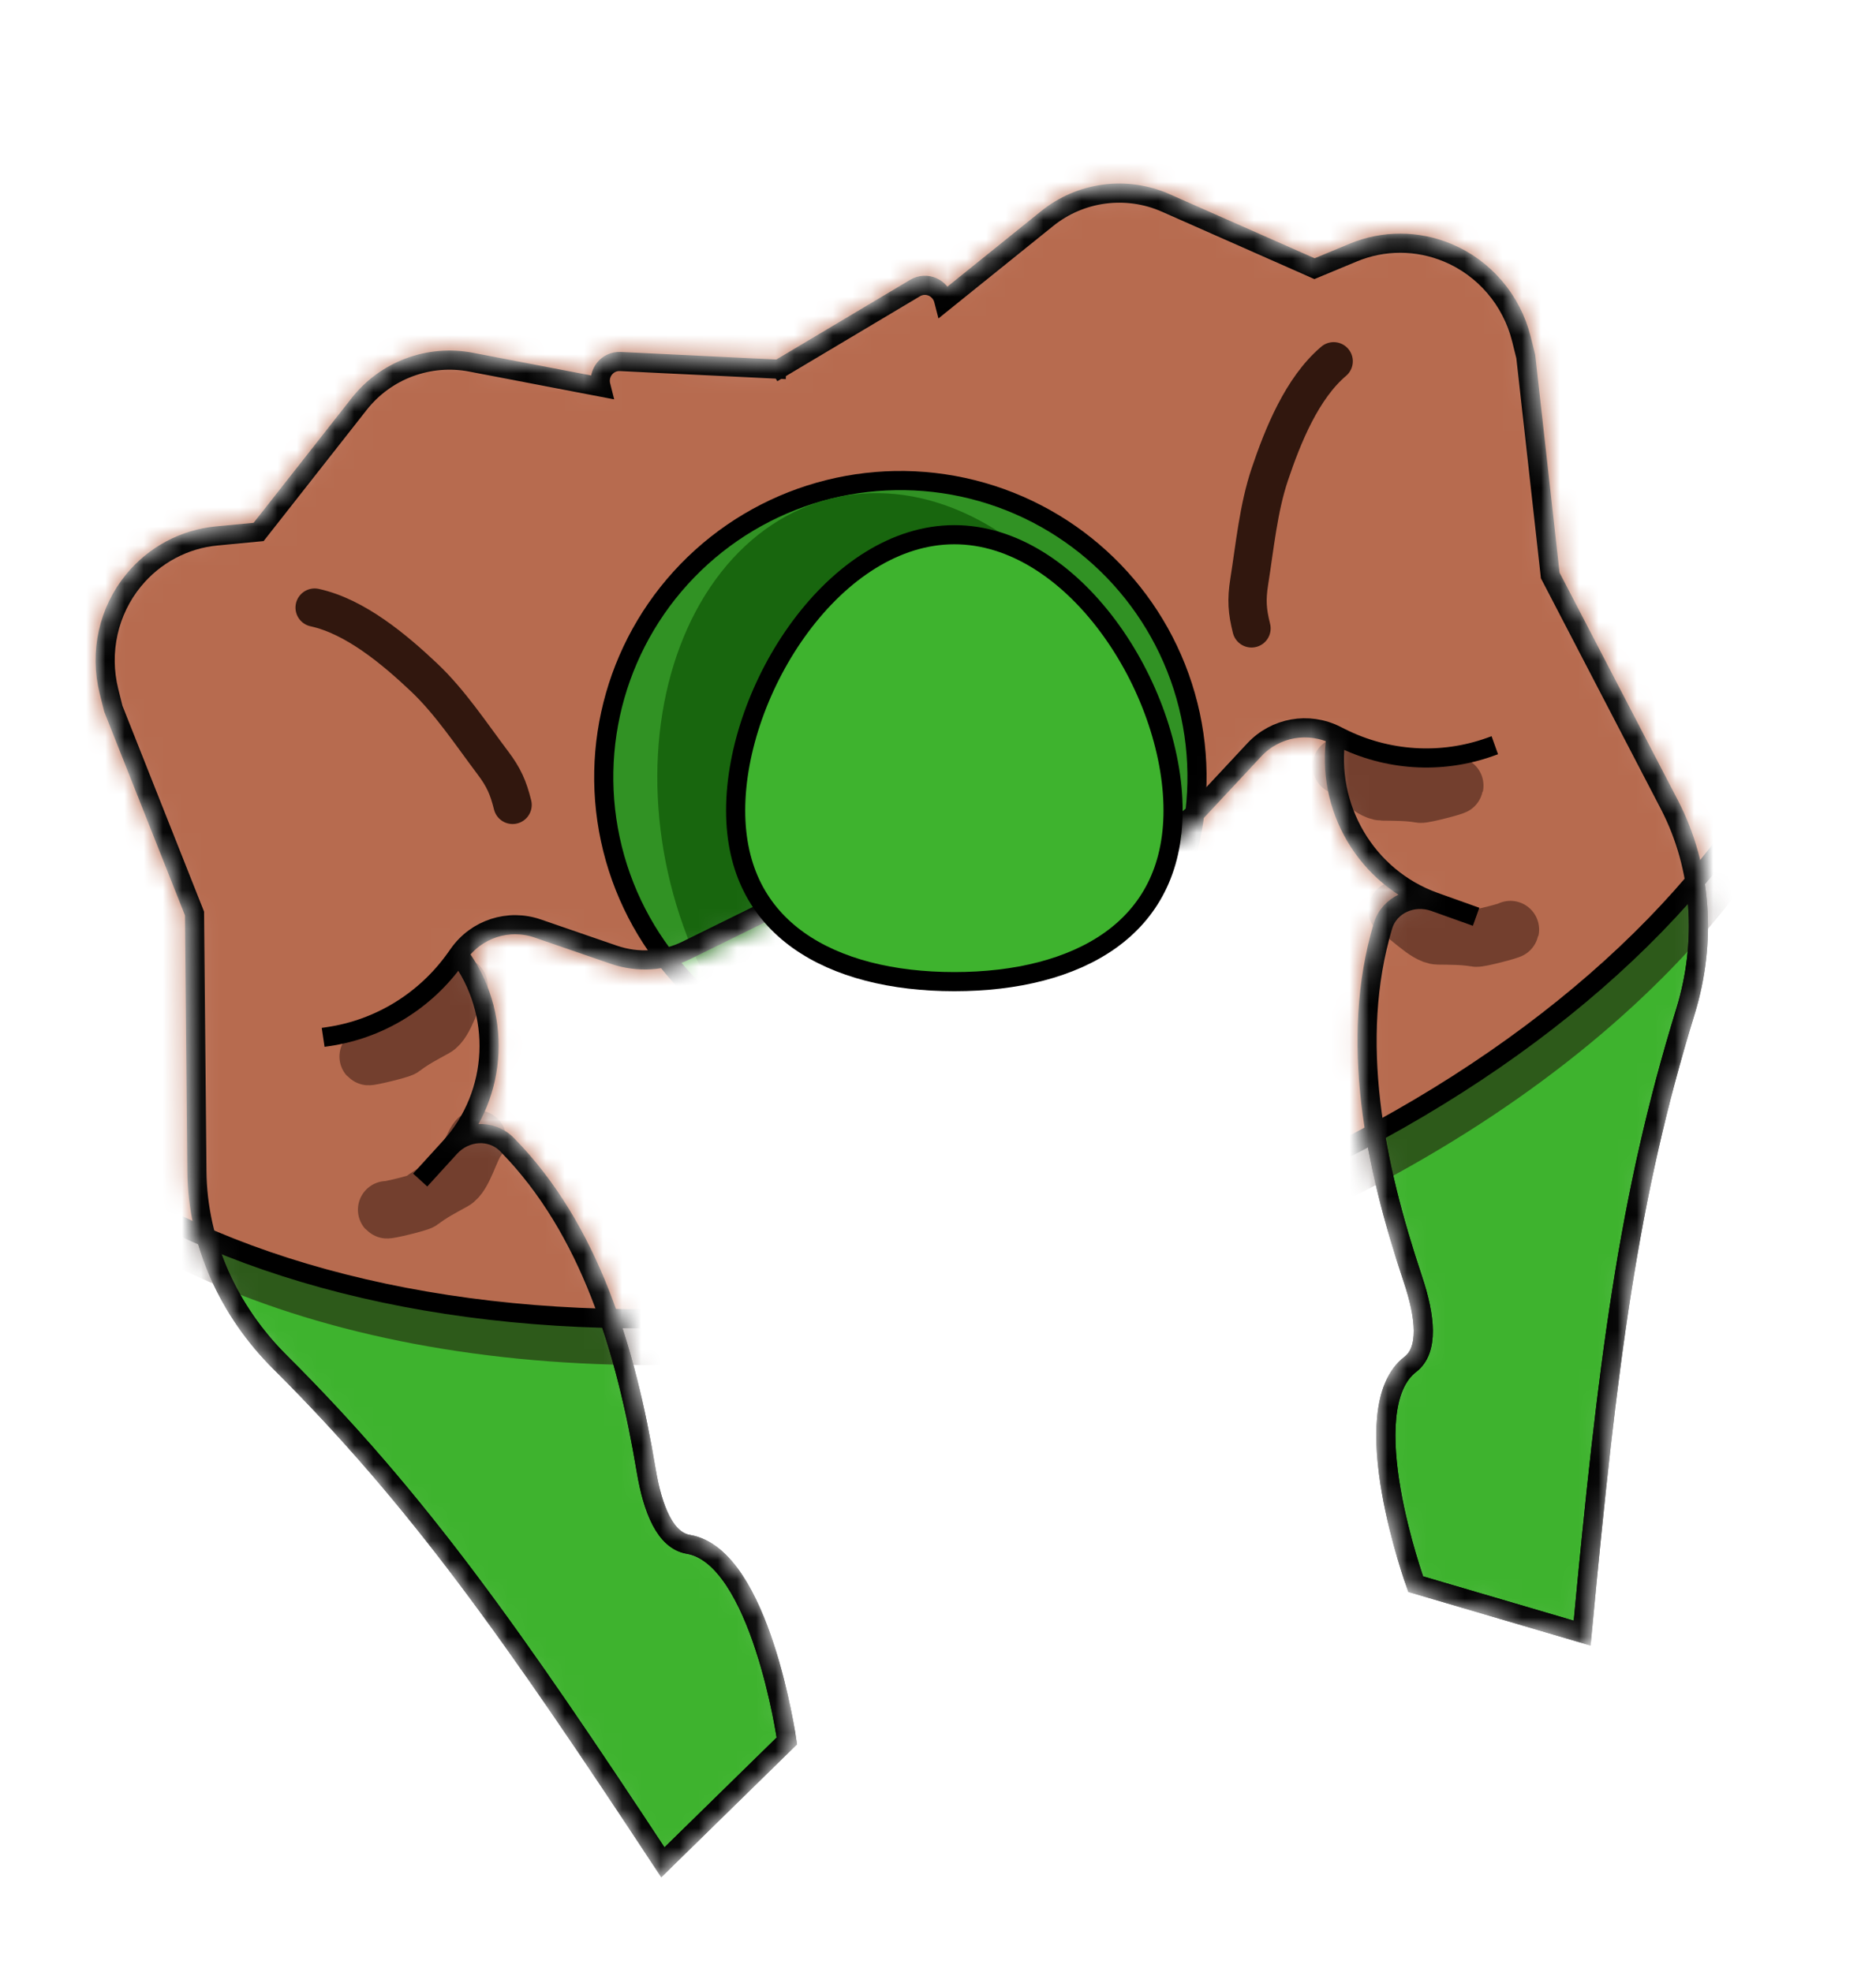 <svg width="98" height="103" viewBox="0 0 98 103" fill="none" xmlns="http://www.w3.org/2000/svg">
<g filter="url(#filter0_d_12_363)">
<mask id="mask0_12_363" style="mask-type:alpha" maskUnits="userSpaceOnUse" x="4" y="5" width="86" height="90">
<path d="M88.046 48.841C85.042 58.594 83.98 67.159 82.65 81.314L73.954 78.756C73.954 78.756 70.638 69.604 73.676 67.272C74.635 66.535 74.475 64.822 73.806 62.822C71.79 56.792 70.478 50.334 72.237 44.391C72.573 43.255 73.82 42.718 74.936 43.116C71.38 41.846 69.216 38.179 69.801 34.416C68.36 33.685 66.623 33.992 65.523 35.172L62.653 38.249C61.749 39.219 60.502 39.785 59.183 39.827L46.898 40.21L35.871 45.639C34.687 46.222 33.32 46.307 32.067 45.876L28.088 44.505C26.562 43.98 24.885 44.525 23.956 45.847C26.239 48.895 26.05 53.148 23.506 55.939C24.304 55.063 25.658 54.952 26.488 55.797C30.831 60.219 32.705 66.537 33.755 72.808C34.103 74.888 34.766 76.476 35.959 76.676C39.736 77.309 41.105 86.946 41.105 86.946L34.628 93.287C26.808 81.414 21.849 74.35 14.618 67.148C11.964 64.504 10.321 60.959 10.286 57.2L10.161 43.721L5.92 33.023L5.691 32.105C5.184 30.069 5.663 27.916 6.983 26.311C8.069 24.989 9.628 24.158 11.323 23.997L13.51 23.789L18.761 17.106C20.148 15.34 22.404 14.497 24.609 14.92L31.408 16.224L31.388 16.145C31.223 15.484 31.731 14.853 32.403 14.885L40.684 15.287L47.807 11.044C48.385 10.701 49.13 11.019 49.294 11.681L49.314 11.759L54.705 7.416C56.453 6.007 58.842 5.693 60.895 6.6L68.669 10.036L70.697 9.193C72.269 8.54 74.036 8.542 75.616 9.199C77.534 9.997 78.968 11.672 79.476 13.708L79.705 14.626L80.983 26.063L87.201 38.023C88.935 41.359 89.148 45.26 88.046 48.841Z" fill="#D9D9D9"/>
<path d="M40.351 15.485L47.807 11.044C48.385 10.701 49.13 11.019 49.294 11.681L49.314 11.759L54.705 7.416C56.453 6.007 58.842 5.693 60.895 6.6L68.669 10.036L70.697 9.193C72.269 8.54 74.036 8.542 75.616 9.199C77.534 9.997 78.968 11.672 79.476 13.708L79.705 14.626L80.983 26.063L87.201 38.023C88.935 41.359 89.148 45.26 88.046 48.841C85.042 58.594 83.98 67.159 82.65 81.314L73.954 78.756C73.954 78.756 70.638 69.604 73.676 67.272C74.635 66.535 74.475 64.822 73.806 62.822C71.79 56.792 70.478 50.334 72.237 44.391C72.573 43.255 73.82 42.718 74.936 43.116V43.116M46.519 40.221L59.183 39.827C60.502 39.785 61.749 39.219 62.653 38.249L65.523 35.172C66.623 33.992 68.36 33.685 69.801 34.416M69.801 34.416L70.025 34.529C72.464 35.756 75.283 35.934 77.838 35.02L78.087 34.931M69.801 34.416C69.216 38.179 71.38 41.846 74.936 43.116M74.936 43.116L77.11 43.893M41.071 15.306L32.403 14.885C31.731 14.853 31.223 15.484 31.388 16.145L31.408 16.224L24.609 14.92C22.404 14.497 20.148 15.34 18.761 17.106L13.51 23.789L11.323 23.997C9.628 24.158 8.069 24.989 6.983 26.311C5.663 27.916 5.184 30.069 5.691 32.105L5.92 33.023L10.161 43.721L10.286 57.2C10.321 60.959 11.964 64.504 14.618 67.148C21.849 74.35 26.808 81.414 34.628 93.287L41.105 86.946C41.105 86.946 39.736 77.309 35.959 76.676C34.766 76.476 34.103 74.888 33.755 72.808C32.705 66.537 30.831 60.219 26.488 55.797C25.658 54.952 24.304 55.063 23.506 55.939V55.939M47.238 40.042L35.871 45.639C34.687 46.222 33.32 46.307 32.067 45.876L28.088 44.505C26.562 43.98 24.885 44.525 23.956 45.847M23.956 45.847L23.811 46.051C22.233 48.28 19.828 49.76 17.143 50.153L16.881 50.192M23.956 45.847C26.239 48.895 26.05 53.148 23.506 55.939M23.506 55.939L21.951 57.646" stroke="black"/>
</mask>
<g mask="url(#mask0_12_363)">
<path d="M88.046 48.841C85.042 58.594 83.98 67.159 82.65 81.314L73.954 78.756C73.954 78.756 70.638 69.604 73.676 67.272C74.635 66.535 74.475 64.822 73.806 62.822C71.79 56.792 70.478 50.334 72.237 44.391C72.573 43.255 73.82 42.718 74.936 43.116C71.38 41.846 69.216 38.179 69.801 34.416C68.36 33.685 66.623 33.992 65.523 35.172L62.653 38.249C61.749 39.219 60.502 39.785 59.183 39.827L46.898 40.21L35.871 45.639C34.687 46.222 33.32 46.307 32.067 45.876L28.088 44.505C26.562 43.98 24.885 44.525 23.956 45.847C26.239 48.895 26.05 53.148 23.506 55.939C24.304 55.063 25.658 54.952 26.488 55.797C30.831 60.219 32.705 66.537 33.755 72.808C34.103 74.888 34.766 76.476 35.959 76.676C39.736 77.309 41.105 86.946 41.105 86.946L34.628 93.287C26.808 81.414 21.849 74.35 14.618 67.148C11.964 64.504 10.321 60.959 10.286 57.2L10.161 43.721L5.92 33.023L5.691 32.105C5.184 30.069 5.663 27.916 6.983 26.311C8.069 24.989 9.628 24.158 11.323 23.997L13.51 23.789L18.761 17.106C20.148 15.34 22.404 14.497 24.609 14.92L31.408 16.224L31.388 16.145C31.223 15.484 31.731 14.853 32.403 14.885L40.684 15.287L47.807 11.044C48.385 10.701 49.13 11.019 49.294 11.681L49.314 11.759L54.705 7.416C56.453 6.007 58.842 5.693 60.895 6.6L68.669 10.036L70.697 9.193C72.269 8.54 74.036 8.542 75.616 9.199C77.534 9.997 78.968 11.672 79.476 13.708L79.705 14.626L80.983 26.063L87.201 38.023C88.935 41.359 89.148 45.26 88.046 48.841Z" fill="#3EB32E"/>
<path d="M40.351 15.485L47.807 11.044C48.385 10.701 49.13 11.019 49.294 11.681L49.314 11.759L54.705 7.416C56.453 6.007 58.842 5.693 60.895 6.6L68.669 10.036L70.697 9.193C72.269 8.54 74.036 8.542 75.616 9.199C77.534 9.997 78.968 11.672 79.476 13.708L79.705 14.626L80.983 26.063L87.201 38.023C88.935 41.359 89.148 45.26 88.046 48.841C85.042 58.594 83.98 67.159 82.65 81.314L73.954 78.756C73.954 78.756 70.638 69.604 73.676 67.272C74.635 66.535 74.475 64.822 73.806 62.822C71.79 56.792 70.478 50.334 72.237 44.391C72.573 43.255 73.82 42.718 74.936 43.116V43.116M46.519 40.221L59.183 39.827C60.502 39.785 61.749 39.219 62.653 38.249L65.523 35.172C66.623 33.992 68.36 33.685 69.801 34.416M69.801 34.416L70.025 34.529C72.464 35.756 75.283 35.934 77.838 35.02L78.087 34.931M69.801 34.416C69.216 38.179 71.38 41.846 74.936 43.116M74.936 43.116L77.11 43.893M41.071 15.306L32.403 14.885C31.731 14.853 31.223 15.484 31.388 16.145L31.408 16.224L24.609 14.92C22.404 14.497 20.148 15.34 18.761 17.106L13.51 23.789L11.323 23.997C9.628 24.158 8.069 24.989 6.983 26.311C5.663 27.916 5.184 30.069 5.691 32.105L5.92 33.023L10.161 43.721L10.286 57.2C10.321 60.959 11.964 64.504 14.618 67.148C21.849 74.35 26.808 81.414 34.628 93.287L41.105 86.946C41.105 86.946 39.736 77.309 35.959 76.676C34.766 76.476 34.103 74.888 33.755 72.808C32.705 66.537 30.831 60.219 26.488 55.797C25.658 54.952 24.304 55.063 23.506 55.939V55.939M47.238 40.042L35.871 45.639C34.687 46.222 33.32 46.307 32.067 45.876L28.088 44.505C26.562 43.98 24.885 44.525 23.956 45.847M23.956 45.847L23.811 46.051C22.233 48.28 19.828 49.76 17.143 50.153L16.881 50.192M23.956 45.847C26.239 48.895 26.05 53.148 23.506 55.939M23.506 55.939L21.951 57.646" stroke="black"/>
<ellipse opacity="0.54" cx="52.5" cy="32.5" rx="52.5" ry="32.5" transform="matrix(-0.97 0.242 0.242 0.97 88.775 -10.907)" fill="#21100A"/>
<path d="M-5.242 43.968C-3.128 52.446 4.357 58.812 14.905 62.191C25.445 65.566 38.964 65.925 52.955 62.437C66.946 58.949 78.714 52.285 86.435 44.356C94.163 36.421 97.783 27.286 95.669 18.808C93.555 10.329 86.07 3.963 75.522 0.584C64.983 -2.791 51.463 -3.15 37.472 0.338C23.481 3.827 11.713 10.491 3.992 18.419C-3.735 26.354 -7.356 35.489 -5.242 43.968Z" fill="#B76B4F" stroke="black"/>
<circle cx="16" cy="16" r="15.5" transform="matrix(-0.97 0.242 0.242 0.97 58.683 17.208)" fill="#319224" stroke="black"/>
<ellipse cx="13" cy="17.5" rx="13" ry="17.5" transform="matrix(-0.97 0.242 0.242 0.97 56.014 18.904)" fill="#18660E"/>
<path opacity="0.51" d="M70.07 36.011C70.633 36.249 71.594 37.36 72.216 37.37C72.892 37.381 73.534 37.371 74.204 37.487C74.369 37.515 75.983 37.097 75.995 37.04" stroke="#31170E" stroke-width="3" stroke-linecap="round"/>
<path opacity="0.51" d="M72.976 43.532C73.538 43.769 74.5 44.88 75.121 44.891C75.798 44.901 76.439 44.892 77.11 45.007C77.274 45.035 78.888 44.617 78.901 44.561" stroke="#31170E" stroke-width="3" stroke-linecap="round"/>
<path opacity="0.51" d="M23.982 47.503C23.596 47.976 23.269 49.409 22.725 49.709C22.133 50.036 21.562 50.329 21.024 50.746C20.892 50.848 19.271 51.237 19.233 51.193" stroke="#31170E" stroke-width="3" stroke-linecap="round"/>
<path opacity="0.51" d="M24.947 55.507C24.561 55.98 24.235 57.413 23.69 57.714C23.098 58.041 22.527 58.334 21.989 58.75C21.857 58.852 20.236 59.241 20.198 59.197" stroke="#31170E" stroke-width="3" stroke-linecap="round"/>
<path d="M40.351 15.485L47.807 11.044C48.385 10.701 49.13 11.019 49.294 11.681L49.314 11.759L54.705 7.416C56.453 6.007 58.842 5.693 60.895 6.6L68.669 10.036L70.697 9.193C72.269 8.54 74.036 8.542 75.616 9.199C77.534 9.997 78.968 11.672 79.476 13.708L79.705 14.626L80.983 26.063L87.201 38.023C88.935 41.359 89.148 45.26 88.046 48.841C85.042 58.594 83.98 67.159 82.65 81.314L73.954 78.756C73.954 78.756 70.638 69.604 73.676 67.272C74.635 66.535 74.475 64.822 73.806 62.822C71.79 56.792 70.478 50.334 72.237 44.391C72.573 43.255 73.82 42.718 74.936 43.116V43.116M46.519 40.221L59.183 39.827C60.502 39.785 61.749 39.219 62.653 38.249L65.523 35.172C66.623 33.992 68.36 33.685 69.801 34.416M69.801 34.416L70.025 34.529C72.464 35.756 75.283 35.934 77.838 35.02L78.087 34.931M69.801 34.416C69.216 38.179 71.38 41.846 74.936 43.116M74.936 43.116L77.11 43.893M41.071 15.306L32.403 14.885C31.731 14.853 31.223 15.484 31.388 16.145L31.408 16.224L24.609 14.92C22.404 14.497 20.148 15.34 18.761 17.106L13.51 23.789L11.323 23.997C9.628 24.158 8.069 24.989 6.983 26.311C5.663 27.916 5.184 30.069 5.691 32.105L5.92 33.023L10.161 43.721L10.286 57.2C10.321 60.959 11.964 64.504 14.618 67.148C21.849 74.35 26.808 81.414 34.628 93.287L41.105 86.946C41.105 86.946 39.736 77.309 35.959 76.676C34.766 76.476 34.103 74.888 33.755 72.808C32.705 66.537 30.831 60.219 26.488 55.797C25.658 54.952 24.304 55.063 23.506 55.939V55.939M47.238 40.042L35.871 45.639C34.687 46.222 33.32 46.307 32.067 45.876L28.088 44.505C26.562 43.98 24.885 44.525 23.956 45.847M23.956 45.847L23.811 46.051C22.233 48.28 19.828 49.76 17.143 50.153L16.881 50.192M23.956 45.847C26.239 48.895 26.05 53.148 23.506 55.939M23.506 55.939L21.951 57.646" stroke="black"/>
<path d="M69.669 14.873C68.014 16.275 67.011 18.765 66.332 20.784C65.738 22.548 65.55 24.555 65.258 26.391C65.108 27.342 65.152 27.925 65.377 28.827" stroke="#31170E" stroke-width="2" stroke-linecap="round"/>
<path d="M16.436 27.741C18.556 28.202 20.611 29.93 22.158 31.393C23.511 32.672 24.619 34.356 25.738 35.84C26.318 36.609 26.552 37.145 26.777 38.047" stroke="#31170E" stroke-width="2" stroke-linecap="round"/>
</g>
<path d="M38.429 38.34C38.429 41.477 39.691 43.683 41.712 45.123C43.757 46.579 46.624 47.281 49.855 47.281C53.086 47.281 55.953 46.579 57.998 45.123C60.019 43.683 61.28 41.477 61.28 38.34C61.28 35.168 59.989 31.544 57.886 28.715C55.78 25.881 52.93 23.933 49.855 23.933C46.78 23.933 43.93 25.881 41.824 28.715C39.721 31.544 38.429 35.168 38.429 38.34Z" fill="#3EB32E" stroke="black"/>
</g>
<defs>
<filter id="filter0_d_12_363" x="0.993" y="5.588" width="92.231" height="96.481" filterUnits="userSpaceOnUse" color-interpolation-filters="sRGB">
<feFlood flood-opacity="0" result="BackgroundImageFix"/>
<feColorMatrix in="SourceAlpha" type="matrix" values="0 0 0 0 0 0 0 0 0 0 0 0 0 0 0 0 0 0 127 0" result="hardAlpha"/>
<feOffset dy="4"/>
<feGaussianBlur stdDeviation="2"/>
<feComposite in2="hardAlpha" operator="out"/>
<feColorMatrix type="matrix" values="0 0 0 0 0 0 0 0 0 0 0 0 0 0 0 0 0 0 0.25 0"/>
<feBlend mode="normal" in2="BackgroundImageFix" result="effect1_dropShadow_12_363"/>
<feBlend mode="normal" in="SourceGraphic" in2="effect1_dropShadow_12_363" result="shape"/>
</filter>
</defs>
</svg>
